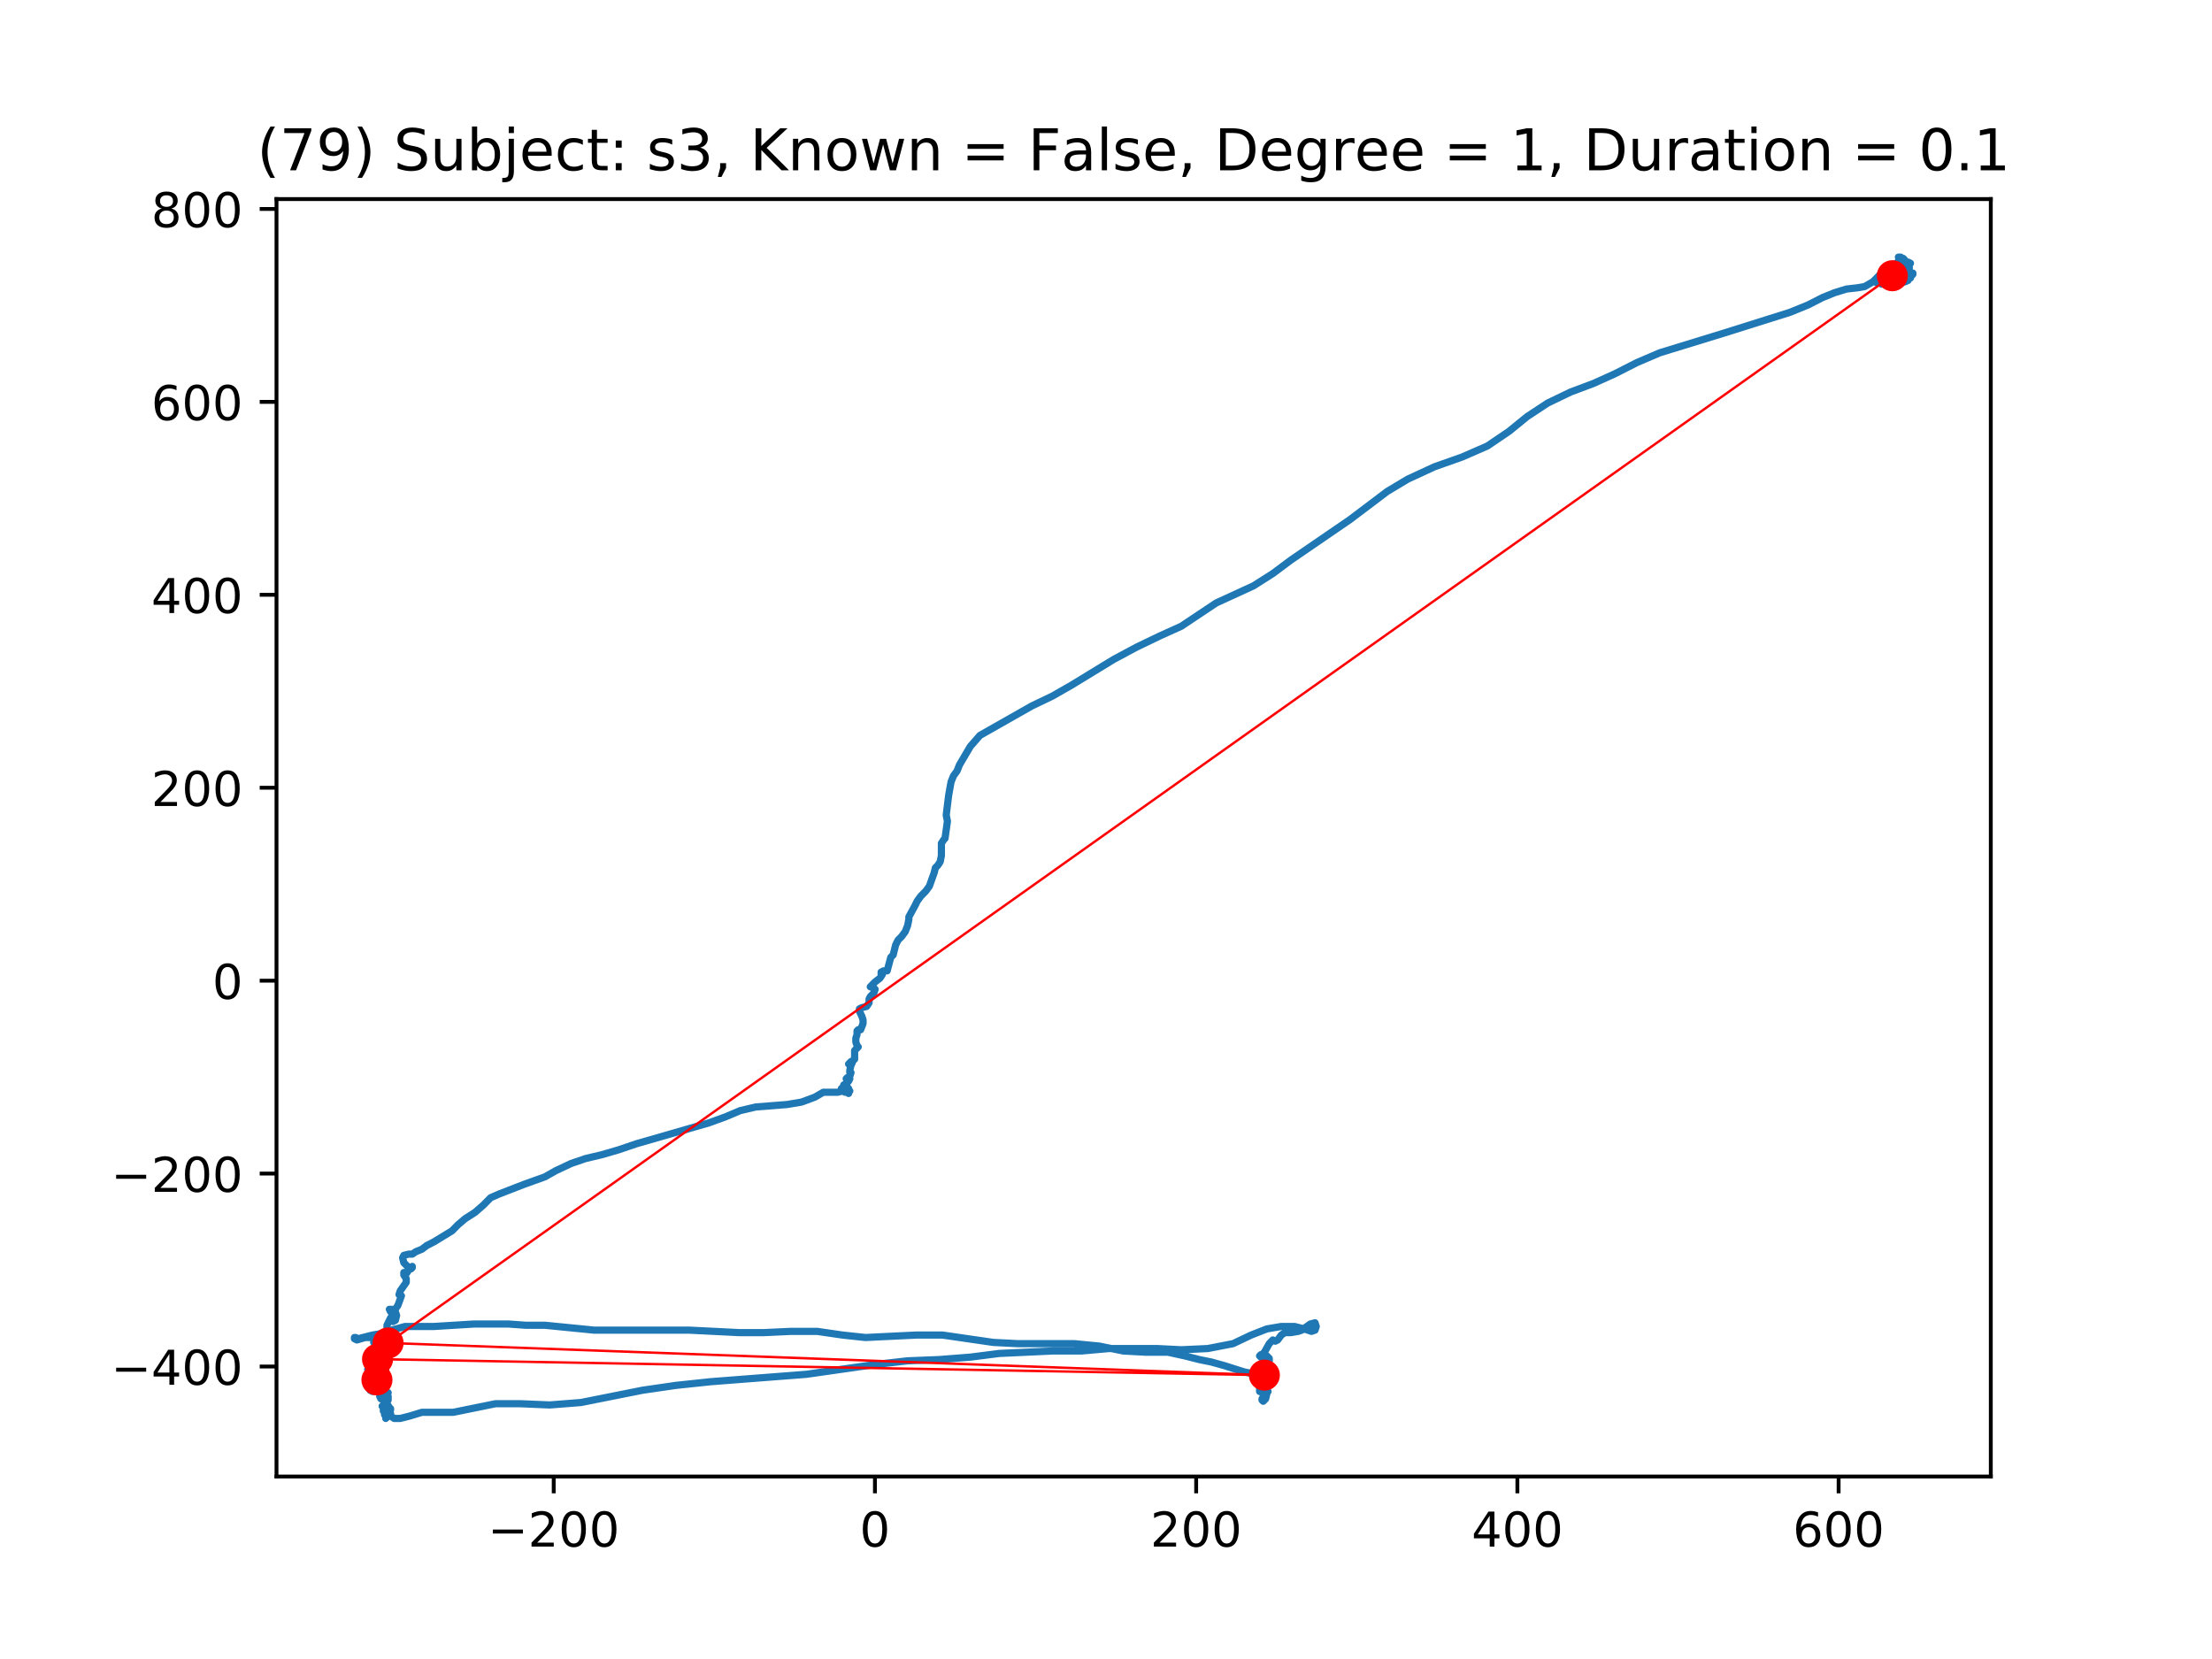<?xml version="1.0" encoding="utf-8" standalone="no"?>
<!DOCTYPE svg PUBLIC "-//W3C//DTD SVG 1.1//EN"
  "http://www.w3.org/Graphics/SVG/1.1/DTD/svg11.dtd">
<!-- Created with matplotlib (https://matplotlib.org/) -->
<svg height="345.6pt" version="1.1" viewBox="0 0 460.8 345.6" width="460.8pt" xmlns="http://www.w3.org/2000/svg" xmlns:xlink="http://www.w3.org/1999/xlink">
 <defs>
  <style type="text/css">
*{stroke-linecap:butt;stroke-linejoin:round;}
  </style>
 </defs>
 <g id="figure_1">
  <g id="patch_1">
   <path d="M 0 345.6 
L 460.8 345.6 
L 460.8 0 
L 0 0 
z
" style="fill:#ffffff;"/>
  </g>
  <g id="axes_1">
   <g id="patch_2">
    <path d="M 57.6 307.584 
L 414.72 307.584 
L 414.72 41.472 
L 57.6 41.472 
z
" style="fill:#ffffff;"/>
   </g>
   <g id="line2d_1">
    <path clip-path="url(#p357742f0e5)" d="M 396.727 57.911 
L 396.978 57.911 
L 396.727 57.911 
L 396.727 57.655 
L 396.727 57.655 
L 396.978 57.911 
L 397.229 57.911 
L 397.734 56.89 
L 397.734 57.145 
L 397.734 57.911 
L 397.484 58.423 
L 397.229 58.423 
L 397.229 58.166 
L 397.229 58.423 
L 396.978 58.423 
L 396.978 58.678 
L 397.229 58.166 
L 398.487 56.89 
L 397.985 57.4 
L 396.727 57.911 
L 395.975 58.423 
L 396.225 58.933 
L 396.727 58.678 
L 397.484 58.166 
L 398.236 57.4 
L 397.734 57.4 
L 397.229 57.655 
L 396.978 57.911 
L 396.727 58.423 
L 396.727 58.423 
L 396.476 58.166 
L 396.476 57.911 
L 396.225 58.166 
L 396.225 58.423 
L 396.727 58.678 
L 396.978 58.678 
L 396.978 58.423 
L 396.727 57.911 
L 396.727 57.911 
L 396.727 58.166 
L 396.476 58.166 
L 396.476 57.655 
L 396.727 57.4 
L 397.229 57.655 
L 397.985 57.655 
L 397.985 57.911 
L 397.229 57.655 
L 396.727 56.89 
L 396.727 56.635 
L 397.484 56.635 
L 397.484 57.145 
L 396.978 57.4 
L 396.727 57.655 
L 396.727 57.911 
L 397.229 57.911 
L 397.985 57.655 
L 398.487 57.145 
L 398.236 56.89 
L 396.978 56.379 
L 396.476 56.635 
L 395.975 57.145 
L 395.975 57.4 
L 396.476 56.379 
L 396.727 56.379 
L 397.229 56.635 
L 397.484 56.635 
L 397.734 56.379 
L 397.734 54.846 
L 397.734 54.846 
L 397.484 55.101 
L 396.727 55.101 
L 397.229 55.101 
L 397.484 55.356 
L 396.727 55.612 
L 396.225 56.122 
L 396.727 55.612 
L 397.484 55.356 
L 397.985 54.846 
L 397.484 54.591 
L 396.727 55.101 
L 395.975 55.101 
L 395.724 54.846 
L 394.971 54.846 
L 395.473 54.846 
L 395.724 54.591 
L 395.724 54.336 
L 395.975 53.823 
L 396.476 53.823 
L 396.727 54.08 
L 396.727 54.336 
L 396.476 54.846 
L 395.975 54.591 
L 395.724 54.336 
L 395.473 54.336 
L 395.975 54.336 
L 396.225 54.591 
L 395.975 54.591 
L 396.225 54.846 
L 396.476 54.591 
L 396.225 54.336 
L 395.724 54.08 
L 395.473 53.568 
L 395.975 53.568 
L 396.225 53.823 
L 396.225 54.336 
L 395.975 54.336 
L 395.724 54.08 
L 395.724 54.08 
L 395.724 54.846 
L 395.975 54.846 
L 396.225 55.101 
L 396.225 56.379 
L 395.724 56.89 
L 395.473 56.635 
L 395.473 56.379 
L 395.724 56.122 
L 395.724 56.122 
L 394.72 56.122 
L 394.469 56.379 
L 394.72 56.89 
L 394.72 56.89 
L 394.971 56.89 
L 394.971 56.89 
L 394.971 56.379 
L 395.222 56.379 
L 395.473 56.89 
L 395.473 57.4 
L 394.971 56.89 
L 394.72 57.4 
L 394.72 57.911 
L 395.222 58.423 
L 395.473 58.423 
L 395.222 57.911 
L 395.222 56.89 
L 393.716 57.4 
L 393.967 57.655 
L 394.218 57.655 
L 394.469 57.145 
L 393.967 57.145 
L 393.465 57.655 
L 393.214 58.166 
L 392.963 57.911 
L 393.214 57.655 
L 393.716 57.4 
L 393.967 57.655 
L 393.967 57.911 
L 393.214 57.911 
L 393.214 58.166 
L 393.465 58.423 
L 394.218 58.933 
L 393.465 58.423 
L 392.963 58.678 
L 393.214 58.933 
L 393.465 58.678 
L 393.465 58.423 
L 393.214 58.423 
L 393.214 58.166 
L 392.963 57.655 
L 392.712 57.655 
L 392.712 57.655 
L 393.214 57.911 
L 393.716 57.911 
L 393.465 58.166 
L 393.214 58.166 
L 392.963 57.911 
L 392.963 57.911 
L 392.963 58.166 
L 392.963 58.166 
L 392.712 57.911 
L 392.963 57.655 
L 392.461 57.911 
L 392.461 57.911 
L 392.712 57.911 
L 393.214 58.166 
L 392.963 58.423 
L 392.21 58.423 
L 391.96 58.166 
L 391.96 57.911 
L 392.461 58.423 
L 392.712 58.423 
L 391.96 58.423 
L 392.21 58.423 
L 392.712 58.678 
L 392.461 58.678 
L 392.21 58.166 
L 391.96 57.911 
L 391.454 58.423 
L 391.203 58.423 
L 391.203 57.655 
L 391.454 57.4 
L 391.96 57.655 
L 391.96 57.911 
L 390.952 58.933 
L 390.952 58.933 
L 390.952 58.678 
L 391.454 58.423 
L 391.705 58.423 
L 392.461 59.189 
L 392.712 58.933 
L 392.963 59.189 
L 393.465 59.444 
L 393.465 59.189 
L 392.712 58.678 
L 391.96 58.423 
L 391.454 57.911 
L 391.454 57.4 
L 391.96 57.655 
L 392.461 58.166 
L 392.21 58.423 
L 391.705 58.423 
L 391.96 58.678 
L 391.96 58.678 
L 391.203 58.678 
L 391.203 58.678 
L 391.203 58.423 
L 391.454 57.911 
L 391.96 57.655 
L 391.96 58.423 
L 392.21 58.678 
L 392.712 58.678 
L 392.963 58.933 
L 392.712 59.189 
L 391.96 59.189 
L 391.705 58.933 
L 391.454 58.423 
L 391.705 57.911 
L 392.461 57.655 
L 392.963 58.166 
L 392.21 58.423 
L 391.454 58.423 
L 390.952 57.911 
L 391.203 57.655 
L 391.705 57.911 
L 392.21 58.423 
L 392.21 58.166 
L 391.96 57.655 
L 391.705 57.4 
L 391.705 57.145 
L 390.2 58.678 
L 388.443 59.699 
L 386.937 59.954 
L 384.676 60.21 
L 382.166 60.977 
L 379.653 61.998 
L 376.642 63.531 
L 372.875 65.065 
L 359.066 69.407 
L 345.757 73.495 
L 340.989 75.538 
L 336.469 77.837 
L 331.948 79.881 
L 327.177 81.669 
L 322.406 83.968 
L 318.14 86.778 
L 314.373 89.844 
L 309.852 92.909 
L 304.579 95.208 
L 298.804 97.251 
L 293.28 99.807 
L 289.011 102.362 
L 281.229 108.237 
L 268.926 116.667 
L 265.158 119.477 
L 261.143 122.031 
L 253.358 125.608 
L 246.077 130.461 
L 241.557 132.505 
L 236.786 134.803 
L 232.014 137.36 
L 223.228 142.723 
L 219.21 145.022 
L 214.941 147.066 
L 204.144 153.197 
L 202.136 155.496 
L 199.878 159.328 
L 199.376 160.606 
L 198.623 161.627 
L 198.118 162.905 
L 197.616 165.714 
L 197.114 169.802 
L 197.365 171.08 
L 196.863 174.657 
L 196.612 174.912 
L 196.11 175.677 
L 196.11 178.232 
L 195.859 179.51 
L 195.357 180.275 
L 194.855 180.788 
L 194.605 181.809 
L 193.601 184.62 
L 192.848 185.641 
L 191.841 186.662 
L 191.088 187.684 
L 190.586 188.705 
L 189.331 191.006 
L 189.331 191.517 
L 189.081 192.793 
L 188.579 194.071 
L 187.826 195.094 
L 187.07 195.859 
L 186.568 196.88 
L 186.066 198.924 
L 185.564 199.436 
L 184.811 202.246 
L 184.058 202.246 
L 183.557 202.501 
L 183.557 203.011 
L 183.807 203.011 
L 183.807 203.011 
L 183.306 203.779 
L 182.302 204.544 
L 181.295 205.567 
L 182.051 205.823 
L 182.302 206.078 
L 182.051 206.843 
L 181.295 207.611 
L 181.044 208.121 
L 181.044 208.887 
L 180.542 209.655 
L 179.538 209.91 
L 179.036 210.165 
L 179.036 210.676 
L 179.538 211.698 
L 179.789 212.464 
L 179.789 213.23 
L 179.287 214.508 
L 178.785 214.508 
L 178.534 214.763 
L 178.534 215.529 
L 178.283 216.296 
L 178.283 217.062 
L 178.534 217.829 
L 178.785 218.085 
L 178.033 218.85 
L 178.033 220.639 
L 177.782 220.894 
L 177.28 221.149 
L 177.029 221.66 
L 176.778 221.66 
L 177.28 221.149 
L 177.531 221.404 
L 177.28 221.917 
L 177.029 222.938 
L 177.029 223.448 
L 177.28 223.448 
L 177.029 224.216 
L 176.527 224.726 
L 176.276 224.726 
L 176.527 224.471 
L 177.029 224.726 
L 176.778 225.237 
L 176.276 225.747 
L 175.774 226.002 
L 176.276 226.002 
L 177.029 227.28 
L 176.527 226.77 
L 176.527 226.77 
L 176.527 227.536 
L 176.778 227.791 
L 176.778 227.28 
L 176.527 227.025 
L 176.025 227.536 
L 176.025 227.28 
L 176.527 227.025 
L 176.778 227.025 
L 176.778 226.77 
L 176.276 227.025 
L 175.774 227.025 
L 175.52 226.77 
L 175.52 226.515 
L 175.774 226.515 
L 175.52 226.77 
L 175.269 226.77 
L 176.276 226.77 
L 176.527 227.025 
L 175.774 227.025 
L 175.52 226.77 
L 175.774 226.259 
L 176.025 226.259 
L 176.025 226.515 
L 176.276 226.77 
L 176.025 227.025 
L 175.52 227.28 
L 174.516 227.536 
L 171.505 227.536 
L 169.745 228.558 
L 166.985 229.579 
L 163.97 230.09 
L 157.442 230.602 
L 154.18 231.368 
L 151.165 232.646 
L 147.652 233.922 
L 132.586 238.264 
L 128.818 239.543 
L 125.305 240.565 
L 122.04 241.331 
L 119.028 242.352 
L 115.763 243.885 
L 113.504 245.163 
L 109.235 246.694 
L 103.962 248.738 
L 102.206 249.506 
L 100.697 251.039 
L 98.94 252.57 
L 96.932 253.848 
L 95.423 255.126 
L 94.169 256.403 
L 90.401 258.701 
L 88.896 259.469 
L 87.892 260.235 
L 86.637 260.745 
L 85.884 261.256 
L 85.132 261.256 
L 84.125 261.513 
L 83.874 262.023 
L 84.125 263.044 
L 85.132 264.067 
L 85.634 264.322 
L 85.884 264.067 
L 85.884 263.812 
L 85.383 264.067 
L 85.132 264.577 
L 84.626 265.343 
L 84.376 265.088 
L 84.125 265.088 
L 84.125 265.6 
L 84.626 266.366 
L 84.626 267.131 
L 83.372 268.92 
L 83.121 269.688 
L 83.372 269.688 
L 83.623 269.943 
L 82.87 271.986 
L 82.117 273.007 
L 81.364 273.263 
L 81.113 272.752 
L 81.615 272.752 
L 82.368 273.263 
L 82.619 274.03 
L 82.368 275.051 
L 81.866 275.306 
L 81.615 274.796 
L 81.364 274.541 
L 80.611 276.074 
L 80.611 277.095 
L 80.862 277.095 
L 81.113 277.605 
L 80.611 278.628 
L 80.36 278.883 
L 79.859 278.883 
L 79.102 278.628 
L 79.102 278.373 
L 79.608 278.373 
L 79.859 278.883 
L 80.36 279.394 
L 80.36 279.904 
L 80.11 280.416 
L 79.357 281.182 
L 79.859 281.182 
L 80.11 280.927 
L 80.11 281.437 
L 79.608 281.693 
L 78.852 281.693 
L 78.601 282.205 
L 79.102 283.226 
L 79.608 283.736 
L 79.859 283.481 
L 79.608 283.481 
L 79.608 283.991 
L 80.11 284.249 
L 79.608 283.736 
L 79.102 285.014 
L 79.102 285.014 
L 79.357 285.014 
L 79.357 285.014 
L 79.102 285.27 
L 79.102 285.27 
L 80.36 285.27 
L 80.36 285.27 
L 80.36 285.78 
L 80.11 286.292 
L 79.357 286.292 
L 79.102 286.803 
L 79.102 287.058 
L 79.357 286.803 
L 79.859 286.548 
L 80.11 286.803 
L 80.11 288.336 
L 79.608 287.824 
L 79.357 287.824 
L 79.608 288.336 
L 79.859 287.824 
L 79.608 287.313 
L 79.357 287.568 
L 79.357 288.336 
L 79.102 288.336 
L 79.102 288.336 
L 79.357 288.591 
L 80.11 288.846 
L 80.36 289.102 
L 79.859 289.102 
L 79.357 288.846 
L 79.102 288.846 
L 79.357 288.846 
L 79.608 289.357 
L 79.608 289.867 
L 79.859 290.123 
L 80.862 290.123 
L 80.611 290.38 
L 80.11 290.38 
L 79.608 290.123 
L 79.102 290.123 
L 79.102 290.89 
L 79.357 291.401 
L 79.357 291.145 
L 79.608 290.38 
L 79.608 290.38 
L 80.11 290.89 
L 80.862 290.89 
L 80.862 291.656 
L 79.608 292.934 
L 80.11 292.934 
L 80.36 292.679 
L 79.859 293.189 
L 79.859 293.955 
L 79.859 293.189 
L 80.11 292.423 
L 80.611 292.423 
L 81.113 293.189 
L 80.862 293.7 
L 80.862 294.21 
L 81.364 293.7 
L 81.364 293.444 
L 80.862 293.955 
L 80.862 294.722 
L 80.611 295.233 
L 80.36 295.488 
L 80.611 294.978 
L 80.611 294.722 
L 80.11 294.467 
L 80.11 294.722 
L 80.36 294.978 
L 80.862 294.978 
L 81.364 294.467 
L 81.113 294.467 
L 81.113 294.722 
L 81.364 294.978 
L 82.117 295.488 
L 83.372 295.488 
L 85.383 294.978 
L 87.892 294.21 
L 94.42 294.21 
L 103.209 292.423 
L 108.482 292.423 
L 114.508 292.679 
L 121.036 292.166 
L 133.841 289.612 
L 140.87 288.591 
L 148.154 287.824 
L 167.988 286.292 
L 182.302 284.249 
L 189.081 283.481 
L 195.608 283.226 
L 202.136 282.715 
L 208.162 281.948 
L 219.21 281.437 
L 225.236 281.437 
L 231.011 280.927 
L 241.055 280.927 
L 246.077 281.182 
L 251.601 280.927 
L 256.874 279.904 
L 260.638 278.118 
L 263.904 276.84 
L 266.918 276.329 
L 269.679 276.329 
L 271.686 276.84 
L 273.195 277.35 
L 273.948 277.095 
L 274.199 276.329 
L 273.948 275.561 
L 272.944 275.819 
L 271.184 277.095 
L 270.432 277.35 
L 268.926 277.605 
L 267.671 277.605 
L 266.918 278.118 
L 266.162 279.138 
L 265.66 279.394 
L 265.158 279.138 
L 264.406 279.904 
L 263.402 281.693 
L 262.649 282.46 
L 262.398 282.46 
L 262.649 282.205 
L 262.649 282.715 
L 263.151 282.715 
L 263.904 282.46 
L 264.406 282.971 
L 264.406 283.481 
L 264.155 283.991 
L 264.155 284.504 
L 264.406 284.759 
L 264.406 285.27 
L 264.155 285.525 
L 263.653 285.525 
L 263.151 286.292 
L 263.151 286.803 
L 263.402 286.803 
L 263.653 287.058 
L 263.904 287.568 
L 263.904 290.38 
L 263.653 291.401 
L 263.151 291.911 
L 262.9 291.656 
L 262.9 291.401 
L 263.151 291.145 
L 263.151 290.635 
L 262.649 288.336 
L 262.147 287.313 
L 261.645 287.058 
L 261.143 286.548 
L 260.889 286.035 
L 261.143 285.78 
L 261.645 285.525 
L 262.398 285.27 
L 263.151 284.504 
L 262.9 283.991 
L 262.9 284.504 
L 263.151 285.525 
L 263.151 286.292 
L 262.9 287.058 
L 262.9 287.058 
L 263.402 287.058 
L 263.904 287.568 
L 263.904 288.591 
L 263.402 289.102 
L 262.9 289.102 
L 262.398 288.846 
L 262.147 288.336 
L 262.398 288.336 
L 262.9 288.591 
L 263.402 288.591 
L 263.402 288.336 
L 262.9 287.568 
L 262.649 287.568 
L 262.9 288.591 
L 264.155 289.867 
L 263.653 289.612 
L 262.9 289.102 
L 262.649 288.336 
L 262.649 287.568 
L 262.649 287.824 
L 262.398 288.079 
L 262.398 286.035 
L 262.398 286.548 
L 262.649 286.548 
L 263.402 286.292 
L 263.904 286.548 
L 263.904 287.313 
L 263.402 287.824 
L 263.151 287.824 
L 263.402 287.824 
L 263.402 287.568 
L 262.649 287.313 
L 261.896 287.313 
L 261.896 287.568 
L 262.398 287.824 
L 262.9 287.824 
L 262.9 288.336 
L 262.9 288.336 
L 263.151 288.079 
L 263.151 288.079 
L 263.151 288.846 
L 263.402 289.102 
L 263.653 289.102 
L 263.653 289.102 
L 263.904 288.846 
L 262.9 288.846 
L 262.649 289.102 
L 262.649 289.867 
L 262.398 289.867 
L 262.398 288.336 
L 263.151 288.079 
L 263.653 288.591 
L 263.653 288.846 
L 263.402 288.591 
L 263.151 288.079 
L 262.649 288.079 
L 262.649 288.591 
L 262.9 289.102 
L 263.402 289.357 
L 263.653 289.357 
L 263.653 288.846 
L 263.653 288.846 
L 263.402 289.102 
L 262.9 289.357 
L 263.151 289.357 
L 263.151 289.867 
L 262.9 290.123 
L 262.9 289.867 
L 263.402 289.357 
L 263.653 288.846 
L 263.653 288.846 
L 263.402 288.846 
L 263.402 289.357 
L 263.653 289.612 
L 263.653 289.867 
L 263.653 289.357 
L 263.402 289.102 
L 263.402 289.102 
L 263.151 289.102 
L 263.151 289.357 
L 263.402 289.102 
L 263.653 289.102 
L 263.402 288.846 
L 262.9 288.846 
L 263.151 288.591 
L 263.402 288.079 
L 264.406 288.079 
L 264.406 288.079 
L 264.155 287.568 
L 263.653 286.803 
L 263.653 286.548 
L 263.904 286.803 
L 264.406 287.058 
L 264.657 287.058 
L 264.406 286.803 
L 264.406 286.803 
L 264.155 287.058 
L 263.904 287.058 
L 263.904 287.058 
L 263.653 287.313 
L 263.402 287.313 
L 263.151 287.568 
L 263.151 287.824 
L 263.151 287.568 
L 263.653 286.803 
L 264.406 286.035 
L 264.406 285.525 
L 263.653 285.27 
L 262.398 285.525 
L 261.394 286.035 
L 260.387 286.035 
L 259.133 285.78 
L 255.114 284.504 
L 252.354 283.736 
L 249.845 283.226 
L 246.83 282.46 
L 243.313 281.693 
L 238.797 281.693 
L 234.025 281.437 
L 229.003 280.416 
L 223.73 279.904 
L 211.929 279.904 
L 206.907 279.649 
L 196.361 278.118 
L 190.837 278.118 
L 180.291 278.628 
L 175.52 278.118 
L 170.25 277.35 
L 164.726 277.35 
L 159.202 277.605 
L 153.929 277.605 
L 143.634 277.095 
L 123.796 277.095 
L 113.504 276.074 
L 109.486 276.074 
L 105.97 275.819 
L 98.689 275.819 
L 90.401 276.329 
L 84.376 276.329 
L 80.611 277.35 
L 79.102 277.862 
L 77.597 278.118 
L 74.586 278.883 
L 74.084 278.628 
L 73.833 278.628 
L 73.833 278.883 
L 74.335 279.138 
L 76.091 278.628 
L 77.597 278.628 
L 78.099 279.138 
L 78.601 279.394 
L 78.601 279.394 
L 78.099 279.394 
L 77.848 279.649 
L 79.357 281.182 
L 80.36 281.182 
L 80.11 280.927 
L 79.357 280.927 
L 78.852 281.182 
L 78.35 281.182 
L 78.35 280.416 
L 78.35 280.927 
L 78.099 280.927 
L 78.601 280.927 
L 78.601 280.927 
L 78.601 280.416 
L 79.102 280.672 
L 79.102 281.182 
L 78.601 282.205 
L 78.601 283.481 
L 78.099 283.481 
L 78.099 283.481 
L 78.35 282.971 
L 78.35 282.46 
L 78.35 282.715 
L 78.601 282.971 
L 78.601 282.971 
L 78.35 282.971 
L 77.848 283.226 
L 77.346 283.736 
L 77.095 283.736 
L 77.095 283.736 
L 76.593 283.481 
L 76.593 283.481 
L 76.593 283.991 
L 76.844 284.504 
L 76.844 284.504 
L 78.099 283.226 
L 78.35 283.481 
L 78.35 284.249 
L 78.099 284.504 
L 78.099 285.525 
L 77.848 285.525 
L 77.597 285.014 
L 77.095 284.759 
L 77.095 284.759 
L 77.346 285.014 
L 78.099 285.014 
L 78.099 285.014 
L 78.099 285.525 
L 78.099 285.525 
L 77.848 285.78 
L 77.597 285.78 
L 77.597 285.78 
L 77.597 286.035 
L 77.597 286.035 
L 77.848 285.78 
L 78.099 285.27 
L 78.099 285.27 
L 78.099 285.525 
L 77.848 285.78 
L 77.346 286.035 
L 77.346 285.525 
L 77.346 285.525 
L 77.597 286.035 
L 77.597 286.292 
L 77.597 286.035 
L 77.346 286.035 
L 77.095 286.548 
L 77.095 286.548 
L 77.346 286.292 
L 77.346 286.035 
L 77.346 286.035 
L 77.095 286.035 
L 77.346 286.035 
L 77.848 285.014 
L 77.597 285.27 
L 78.099 287.058 
L 78.099 287.058 
L 77.597 286.803 
L 77.346 286.803 
L 77.597 286.548 
L 77.346 285.78 
L 76.593 285.27 
L 76.593 285.27 
L 78.099 285.78 
L 78.099 285.27 
L 78.099 286.035 
L 78.35 286.548 
L 78.099 286.803 
L 77.848 286.548 
L 77.848 286.292 
L 78.35 286.548 
L 78.35 287.313 
L 78.099 287.568 
L 77.848 287.058 
L 77.597 286.035 
L 78.601 286.548 
L 78.852 286.548 
L 78.35 286.548 
L 78.099 286.803 
L 77.346 286.803 
L 77.346 286.803 
L 77.848 287.058 
L 78.35 287.058 
L 78.35 286.803 
L 78.35 286.803 
L 78.099 287.058 
L 77.848 287.058 
L 77.848 287.058 
L 77.597 287.568 
L 77.597 288.079 
L 77.848 288.336 
L 78.099 288.079 
L 78.099 287.568 
L 78.601 287.058 
L 79.102 286.803 
L 79.357 286.803 
L 79.357 287.058 
L 78.852 288.079 
L 79.102 288.079 
L 79.859 287.058 
L 79.859 287.313 
L 79.608 287.824 
L 78.852 287.824 
L 79.102 287.568 
L 79.357 287.058 
L 79.102 286.803 
L 79.357 287.313 
L 79.859 287.568 
L 78.852 287.568 
L 78.601 287.824 
L 78.601 287.824 
L 78.852 287.824 
L 79.357 287.568 
L 79.859 287.824 
L 79.859 287.824 
L 79.102 287.568 
L 78.601 287.058 
L 78.35 286.292 
L 78.601 286.035 
L 79.357 286.292 
L 79.859 286.803 
L 79.608 287.058 
L 79.102 287.058 
L 78.852 286.803 
L 78.852 287.058 
L 78.852 287.058 
L 79.102 287.058 
L 79.102 286.548 
L 78.852 286.548 
L 78.852 286.803 
L 78.852 286.548 
L 78.601 286.292 
L 79.357 287.058 
L 79.102 287.058 
L 79.102 287.058 
L 79.102 286.803 
L 78.852 286.292 
L 78.852 286.035 
L 78.852 286.292 
L 79.102 286.548 
L 79.357 286.548 
L 79.357 286.035 
L 78.852 286.035 
L 78.601 286.292 
L 78.099 287.058 
L 78.35 287.824 
L 78.601 288.079 
L 78.852 287.824 
L 78.35 287.313 
L 78.852 287.568 
L 79.357 287.313 
L 79.608 287.313 
L 79.102 286.803 
L 79.608 286.803 
L 79.357 286.548 
L 78.852 286.548 
L 78.35 287.058 
L 78.099 287.568 
L 78.099 287.568 
L 78.35 287.824 
L 78.35 287.824 
L 78.35 287.568 
L 78.852 287.568 
L 78.852 287.058 
L 78.601 286.292 
L 78.099 285.78 
L 77.848 286.035 
L 77.848 286.803 
L 78.099 286.803 
L 78.099 287.058 
L 78.601 289.102 
L 79.102 289.102 
L 79.357 288.591 
L 79.357 287.568 
L 79.102 287.313 
L 78.601 287.058 
L 78.35 287.313 
L 77.346 287.824 
L 76.593 287.568 
L 78.099 288.079 
L 78.35 288.591 
L 78.35 288.591 
L 78.601 288.591 
L 78.35 288.591 
L 77.346 288.846 
L 77.346 288.336 
L 77.346 288.591 
L 77.848 289.102 
L 77.346 288.591 
L 77.597 288.336 
L 78.099 288.336 
L 78.099 288.591 
L 77.848 288.846 
L 77.848 289.357 
L 77.597 289.867 
L 77.095 289.612 
L 77.095 288.846 
L 77.597 288.846 
L 77.848 289.102 
L 77.848 289.357 
L 77.848 289.357 
" style="fill:none;stroke:#1f77b4;stroke-linecap:square;stroke-width:1.5;"/>
   </g>
   <g id="matplotlib.axis_1">
    <g id="xtick_1">
     <g id="line2d_2">
      <defs>
       <path d="M 0 0 
L 0 3.5 
" id="m11a976d3ea" style="stroke:#000000;stroke-width:0.8;"/>
      </defs>
      <g>
       <use style="stroke:#000000;stroke-width:0.8;" x="115.348" xlink:href="#m11a976d3ea" y="307.584"/>
      </g>
     </g>
     <g id="text_1">
      <!-- −200 -->
      <defs>
       <path d="M 10.594 35.5 
L 73.188 35.5 
L 73.188 27.203 
L 10.594 27.203 
z
" id="DejaVuSans-8722"/>
       <path d="M 19.188 8.297 
L 53.609 8.297 
L 53.609 0 
L 7.328 0 
L 7.328 8.297 
Q 12.938 14.109 22.625 23.891 
Q 32.328 33.688 34.812 36.531 
Q 39.547 41.844 41.422 45.531 
Q 43.312 49.219 43.312 52.781 
Q 43.312 58.594 39.234 62.25 
Q 35.156 65.922 28.609 65.922 
Q 23.969 65.922 18.812 64.312 
Q 13.672 62.703 7.812 59.422 
L 7.812 69.391 
Q 13.766 71.781 18.938 73 
Q 24.125 74.219 28.422 74.219 
Q 39.75 74.219 46.484 68.547 
Q 53.219 62.891 53.219 53.422 
Q 53.219 48.922 51.531 44.891 
Q 49.859 40.875 45.406 35.406 
Q 44.188 33.984 37.641 27.219 
Q 31.109 20.453 19.188 8.297 
z
" id="DejaVuSans-50"/>
       <path d="M 31.781 66.406 
Q 24.172 66.406 20.328 58.906 
Q 16.5 51.422 16.5 36.375 
Q 16.5 21.391 20.328 13.891 
Q 24.172 6.391 31.781 6.391 
Q 39.453 6.391 43.281 13.891 
Q 47.125 21.391 47.125 36.375 
Q 47.125 51.422 43.281 58.906 
Q 39.453 66.406 31.781 66.406 
z
M 31.781 74.219 
Q 44.047 74.219 50.516 64.516 
Q 56.984 54.828 56.984 36.375 
Q 56.984 17.969 50.516 8.266 
Q 44.047 -1.422 31.781 -1.422 
Q 19.531 -1.422 13.062 8.266 
Q 6.594 17.969 6.594 36.375 
Q 6.594 54.828 13.062 64.516 
Q 19.531 74.219 31.781 74.219 
z
" id="DejaVuSans-48"/>
      </defs>
      <g transform="translate(101.614 322.182)scale(0.1 -0.1)">
       <use xlink:href="#DejaVuSans-8722"/>
       <use x="83.789" xlink:href="#DejaVuSans-50"/>
       <use x="147.412" xlink:href="#DejaVuSans-48"/>
       <use x="211.035" xlink:href="#DejaVuSans-48"/>
      </g>
     </g>
    </g>
    <g id="xtick_2">
     <g id="line2d_3">
      <g>
       <use style="stroke:#000000;stroke-width:0.8;" x="182.265" xlink:href="#m11a976d3ea" y="307.584"/>
      </g>
     </g>
     <g id="text_2">
      <!-- 0 -->
      <g transform="translate(179.084 322.182)scale(0.1 -0.1)">
       <use xlink:href="#DejaVuSans-48"/>
      </g>
     </g>
    </g>
    <g id="xtick_3">
     <g id="line2d_4">
      <g>
       <use style="stroke:#000000;stroke-width:0.8;" x="249.182" xlink:href="#m11a976d3ea" y="307.584"/>
      </g>
     </g>
     <g id="text_3">
      <!-- 200 -->
      <g transform="translate(239.638 322.182)scale(0.1 -0.1)">
       <use xlink:href="#DejaVuSans-50"/>
       <use x="63.623" xlink:href="#DejaVuSans-48"/>
       <use x="127.246" xlink:href="#DejaVuSans-48"/>
      </g>
     </g>
    </g>
    <g id="xtick_4">
     <g id="line2d_5">
      <g>
       <use style="stroke:#000000;stroke-width:0.8;" x="316.099" xlink:href="#m11a976d3ea" y="307.584"/>
      </g>
     </g>
     <g id="text_4">
      <!-- 400 -->
      <defs>
       <path d="M 37.797 64.312 
L 12.891 25.391 
L 37.797 25.391 
z
M 35.203 72.906 
L 47.609 72.906 
L 47.609 25.391 
L 58.016 25.391 
L 58.016 17.188 
L 47.609 17.188 
L 47.609 0 
L 37.797 0 
L 37.797 17.188 
L 4.891 17.188 
L 4.891 26.703 
z
" id="DejaVuSans-52"/>
      </defs>
      <g transform="translate(306.555 322.182)scale(0.1 -0.1)">
       <use xlink:href="#DejaVuSans-52"/>
       <use x="63.623" xlink:href="#DejaVuSans-48"/>
       <use x="127.246" xlink:href="#DejaVuSans-48"/>
      </g>
     </g>
    </g>
    <g id="xtick_5">
     <g id="line2d_6">
      <g>
       <use style="stroke:#000000;stroke-width:0.8;" x="383.016" xlink:href="#m11a976d3ea" y="307.584"/>
      </g>
     </g>
     <g id="text_5">
      <!-- 600 -->
      <defs>
       <path d="M 33.016 40.375 
Q 26.375 40.375 22.484 35.828 
Q 18.609 31.297 18.609 23.391 
Q 18.609 15.531 22.484 10.953 
Q 26.375 6.391 33.016 6.391 
Q 39.656 6.391 43.531 10.953 
Q 47.406 15.531 47.406 23.391 
Q 47.406 31.297 43.531 35.828 
Q 39.656 40.375 33.016 40.375 
z
M 52.594 71.297 
L 52.594 62.312 
Q 48.875 64.062 45.094 64.984 
Q 41.312 65.922 37.594 65.922 
Q 27.828 65.922 22.672 59.328 
Q 17.531 52.734 16.797 39.406 
Q 19.672 43.656 24.016 45.922 
Q 28.375 48.188 33.594 48.188 
Q 44.578 48.188 50.953 41.516 
Q 57.328 34.859 57.328 23.391 
Q 57.328 12.156 50.688 5.359 
Q 44.047 -1.422 33.016 -1.422 
Q 20.359 -1.422 13.672 8.266 
Q 6.984 17.969 6.984 36.375 
Q 6.984 53.656 15.188 63.938 
Q 23.391 74.219 37.203 74.219 
Q 40.922 74.219 44.703 73.484 
Q 48.484 72.75 52.594 71.297 
z
" id="DejaVuSans-54"/>
      </defs>
      <g transform="translate(373.472 322.182)scale(0.1 -0.1)">
       <use xlink:href="#DejaVuSans-54"/>
       <use x="63.623" xlink:href="#DejaVuSans-48"/>
       <use x="127.246" xlink:href="#DejaVuSans-48"/>
      </g>
     </g>
    </g>
   </g>
   <g id="matplotlib.axis_2">
    <g id="ytick_1">
     <g id="line2d_7">
      <defs>
       <path d="M 0 0 
L -3.5 0 
" id="ma46b7ef898" style="stroke:#000000;stroke-width:0.8;"/>
      </defs>
      <g>
       <use style="stroke:#000000;stroke-width:0.8;" x="57.6" xlink:href="#ma46b7ef898" y="284.671"/>
      </g>
     </g>
     <g id="text_6">
      <!-- −400 -->
      <g transform="translate(23.133 288.47)scale(0.1 -0.1)">
       <use xlink:href="#DejaVuSans-8722"/>
       <use x="83.789" xlink:href="#DejaVuSans-52"/>
       <use x="147.412" xlink:href="#DejaVuSans-48"/>
       <use x="211.035" xlink:href="#DejaVuSans-48"/>
      </g>
     </g>
    </g>
    <g id="ytick_2">
     <g id="line2d_8">
      <g>
       <use style="stroke:#000000;stroke-width:0.8;" x="57.6" xlink:href="#ma46b7ef898" y="244.48"/>
      </g>
     </g>
     <g id="text_7">
      <!-- −200 -->
      <g transform="translate(23.133 248.279)scale(0.1 -0.1)">
       <use xlink:href="#DejaVuSans-8722"/>
       <use x="83.789" xlink:href="#DejaVuSans-50"/>
       <use x="147.412" xlink:href="#DejaVuSans-48"/>
       <use x="211.035" xlink:href="#DejaVuSans-48"/>
      </g>
     </g>
    </g>
    <g id="ytick_3">
     <g id="line2d_9">
      <g>
       <use style="stroke:#000000;stroke-width:0.8;" x="57.6" xlink:href="#ma46b7ef898" y="204.289"/>
      </g>
     </g>
     <g id="text_8">
      <!-- 0 -->
      <g transform="translate(44.237 208.088)scale(0.1 -0.1)">
       <use xlink:href="#DejaVuSans-48"/>
      </g>
     </g>
    </g>
    <g id="ytick_4">
     <g id="line2d_10">
      <g>
       <use style="stroke:#000000;stroke-width:0.8;" x="57.6" xlink:href="#ma46b7ef898" y="164.099"/>
      </g>
     </g>
     <g id="text_9">
      <!-- 200 -->
      <g transform="translate(31.512 167.898)scale(0.1 -0.1)">
       <use xlink:href="#DejaVuSans-50"/>
       <use x="63.623" xlink:href="#DejaVuSans-48"/>
       <use x="127.246" xlink:href="#DejaVuSans-48"/>
      </g>
     </g>
    </g>
    <g id="ytick_5">
     <g id="line2d_11">
      <g>
       <use style="stroke:#000000;stroke-width:0.8;" x="57.6" xlink:href="#ma46b7ef898" y="123.908"/>
      </g>
     </g>
     <g id="text_10">
      <!-- 400 -->
      <g transform="translate(31.512 127.707)scale(0.1 -0.1)">
       <use xlink:href="#DejaVuSans-52"/>
       <use x="63.623" xlink:href="#DejaVuSans-48"/>
       <use x="127.246" xlink:href="#DejaVuSans-48"/>
      </g>
     </g>
    </g>
    <g id="ytick_6">
     <g id="line2d_12">
      <g>
       <use style="stroke:#000000;stroke-width:0.8;" x="57.6" xlink:href="#ma46b7ef898" y="83.717"/>
      </g>
     </g>
     <g id="text_11">
      <!-- 600 -->
      <g transform="translate(31.512 87.516)scale(0.1 -0.1)">
       <use xlink:href="#DejaVuSans-54"/>
       <use x="63.623" xlink:href="#DejaVuSans-48"/>
       <use x="127.246" xlink:href="#DejaVuSans-48"/>
      </g>
     </g>
    </g>
    <g id="ytick_7">
     <g id="line2d_13">
      <g>
       <use style="stroke:#000000;stroke-width:0.8;" x="57.6" xlink:href="#ma46b7ef898" y="43.526"/>
      </g>
     </g>
     <g id="text_12">
      <!-- 800 -->
      <defs>
       <path d="M 31.781 34.625 
Q 24.75 34.625 20.719 30.859 
Q 16.703 27.094 16.703 20.516 
Q 16.703 13.922 20.719 10.156 
Q 24.75 6.391 31.781 6.391 
Q 38.812 6.391 42.859 10.172 
Q 46.922 13.969 46.922 20.516 
Q 46.922 27.094 42.891 30.859 
Q 38.875 34.625 31.781 34.625 
z
M 21.922 38.812 
Q 15.578 40.375 12.031 44.719 
Q 8.5 49.078 8.5 55.328 
Q 8.5 64.062 14.719 69.141 
Q 20.953 74.219 31.781 74.219 
Q 42.672 74.219 48.875 69.141 
Q 55.078 64.062 55.078 55.328 
Q 55.078 49.078 51.531 44.719 
Q 48 40.375 41.703 38.812 
Q 48.828 37.156 52.797 32.312 
Q 56.781 27.484 56.781 20.516 
Q 56.781 9.906 50.312 4.234 
Q 43.844 -1.422 31.781 -1.422 
Q 19.734 -1.422 13.25 4.234 
Q 6.781 9.906 6.781 20.516 
Q 6.781 27.484 10.781 32.312 
Q 14.797 37.156 21.922 38.812 
z
M 18.312 54.391 
Q 18.312 48.734 21.844 45.562 
Q 25.391 42.391 31.781 42.391 
Q 38.141 42.391 41.719 45.562 
Q 45.312 48.734 45.312 54.391 
Q 45.312 60.062 41.719 63.234 
Q 38.141 66.406 31.781 66.406 
Q 25.391 66.406 21.844 63.234 
Q 18.312 60.062 18.312 54.391 
z
" id="DejaVuSans-56"/>
      </defs>
      <g transform="translate(31.512 47.326)scale(0.1 -0.1)">
       <use xlink:href="#DejaVuSans-56"/>
       <use x="63.623" xlink:href="#DejaVuSans-48"/>
       <use x="127.246" xlink:href="#DejaVuSans-48"/>
      </g>
     </g>
    </g>
   </g>
   <g id="line2d_14">
    <path clip-path="url(#p357742f0e5)" d="M 394.206 57.44 
L 80.846 279.763 
L 263.391 286.462 
L 78.653 283.134 
L 78.525 287.461 
" style="fill:none;stroke:#ff0000;stroke-linecap:square;stroke-width:0.5;"/>
   </g>
   <g id="patch_3">
    <path d="M 57.6 307.584 
L 57.6 41.472 
" style="fill:none;stroke:#000000;stroke-linecap:square;stroke-linejoin:miter;stroke-width:0.8;"/>
   </g>
   <g id="patch_4">
    <path d="M 414.72 307.584 
L 414.72 41.472 
" style="fill:none;stroke:#000000;stroke-linecap:square;stroke-linejoin:miter;stroke-width:0.8;"/>
   </g>
   <g id="patch_5">
    <path d="M 57.6 307.584 
L 414.72 307.584 
" style="fill:none;stroke:#000000;stroke-linecap:square;stroke-linejoin:miter;stroke-width:0.8;"/>
   </g>
   <g id="patch_6">
    <path d="M 57.6 41.472 
L 414.72 41.472 
" style="fill:none;stroke:#000000;stroke-linecap:square;stroke-linejoin:miter;stroke-width:0.8;"/>
   </g>
   <g id="PathCollection_1">
    <defs>
     <path d="M 0 2.739 
C 0.726 2.739 1.423 2.45 1.936 1.936 
C 2.45 1.423 2.739 0.726 2.739 0 
C 2.739 -0.726 2.45 -1.423 1.936 -1.936 
C 1.423 -2.45 0.726 -2.739 0 -2.739 
C -0.726 -2.739 -1.423 -2.45 -1.936 -1.936 
C -2.45 -1.423 -2.739 -0.726 -2.739 0 
C -2.739 0.726 -2.45 1.423 -1.936 1.936 
C -1.423 2.45 -0.726 2.739 0 2.739 
z
" id="mc82b1a87f0" style="stroke:#ff0000;"/>
    </defs>
    <g clip-path="url(#p357742f0e5)">
     <use style="fill:#ff0000;stroke:#ff0000;" x="394.206" xlink:href="#mc82b1a87f0" y="57.44"/>
     <use style="fill:#ff0000;stroke:#ff0000;" x="80.846" xlink:href="#mc82b1a87f0" y="279.763"/>
     <use style="fill:#ff0000;stroke:#ff0000;" x="263.391" xlink:href="#mc82b1a87f0" y="286.462"/>
     <use style="fill:#ff0000;stroke:#ff0000;" x="78.653" xlink:href="#mc82b1a87f0" y="283.134"/>
     <use style="fill:#ff0000;stroke:#ff0000;" x="78.525" xlink:href="#mc82b1a87f0" y="287.461"/>
    </g>
   </g>
   <g id="text_13">
    <!-- (79) Subject: s3, Known = False, Degree = 1, Duration = 0.1 -->
    <defs>
     <path d="M 31 75.875 
Q 24.469 64.656 21.281 53.656 
Q 18.109 42.672 18.109 31.391 
Q 18.109 20.125 21.312 9.062 
Q 24.516 -2 31 -13.188 
L 23.188 -13.188 
Q 15.875 -1.703 12.234 9.375 
Q 8.594 20.453 8.594 31.391 
Q 8.594 42.281 12.203 53.312 
Q 15.828 64.359 23.188 75.875 
z
" id="DejaVuSans-40"/>
     <path d="M 8.203 72.906 
L 55.078 72.906 
L 55.078 68.703 
L 28.609 0 
L 18.312 0 
L 43.219 64.594 
L 8.203 64.594 
z
" id="DejaVuSans-55"/>
     <path d="M 10.984 1.516 
L 10.984 10.5 
Q 14.703 8.734 18.5 7.812 
Q 22.312 6.891 25.984 6.891 
Q 35.75 6.891 40.891 13.453 
Q 46.047 20.016 46.781 33.406 
Q 43.953 29.203 39.594 26.953 
Q 35.25 24.703 29.984 24.703 
Q 19.047 24.703 12.672 31.312 
Q 6.297 37.938 6.297 49.422 
Q 6.297 60.641 12.938 67.422 
Q 19.578 74.219 30.609 74.219 
Q 43.266 74.219 49.922 64.516 
Q 56.594 54.828 56.594 36.375 
Q 56.594 19.141 48.406 8.859 
Q 40.234 -1.422 26.422 -1.422 
Q 22.703 -1.422 18.891 -0.688 
Q 15.094 0.047 10.984 1.516 
z
M 30.609 32.422 
Q 37.25 32.422 41.125 36.953 
Q 45.016 41.5 45.016 49.422 
Q 45.016 57.281 41.125 61.844 
Q 37.25 66.406 30.609 66.406 
Q 23.969 66.406 20.094 61.844 
Q 16.219 57.281 16.219 49.422 
Q 16.219 41.5 20.094 36.953 
Q 23.969 32.422 30.609 32.422 
z
" id="DejaVuSans-57"/>
     <path d="M 8.016 75.875 
L 15.828 75.875 
Q 23.141 64.359 26.781 53.312 
Q 30.422 42.281 30.422 31.391 
Q 30.422 20.453 26.781 9.375 
Q 23.141 -1.703 15.828 -13.188 
L 8.016 -13.188 
Q 14.5 -2 17.703 9.062 
Q 20.906 20.125 20.906 31.391 
Q 20.906 42.672 17.703 53.656 
Q 14.5 64.656 8.016 75.875 
z
" id="DejaVuSans-41"/>
     <path id="DejaVuSans-32"/>
     <path d="M 53.516 70.516 
L 53.516 60.891 
Q 47.906 63.578 42.922 64.891 
Q 37.938 66.219 33.297 66.219 
Q 25.25 66.219 20.875 63.094 
Q 16.5 59.969 16.5 54.203 
Q 16.5 49.359 19.406 46.891 
Q 22.312 44.438 30.422 42.922 
L 36.375 41.703 
Q 47.406 39.594 52.656 34.297 
Q 57.906 29 57.906 20.125 
Q 57.906 9.516 50.797 4.047 
Q 43.703 -1.422 29.984 -1.422 
Q 24.812 -1.422 18.969 -0.25 
Q 13.141 0.922 6.891 3.219 
L 6.891 13.375 
Q 12.891 10.016 18.656 8.297 
Q 24.422 6.594 29.984 6.594 
Q 38.422 6.594 43.016 9.906 
Q 47.609 13.234 47.609 19.391 
Q 47.609 24.75 44.312 27.781 
Q 41.016 30.812 33.5 32.328 
L 27.484 33.5 
Q 16.453 35.688 11.516 40.375 
Q 6.594 45.062 6.594 53.422 
Q 6.594 63.094 13.406 68.656 
Q 20.219 74.219 32.172 74.219 
Q 37.312 74.219 42.625 73.281 
Q 47.953 72.359 53.516 70.516 
z
" id="DejaVuSans-83"/>
     <path d="M 8.5 21.578 
L 8.5 54.688 
L 17.484 54.688 
L 17.484 21.922 
Q 17.484 14.156 20.5 10.266 
Q 23.531 6.391 29.594 6.391 
Q 36.859 6.391 41.078 11.031 
Q 45.312 15.672 45.312 23.688 
L 45.312 54.688 
L 54.297 54.688 
L 54.297 0 
L 45.312 0 
L 45.312 8.406 
Q 42.047 3.422 37.719 1 
Q 33.406 -1.422 27.688 -1.422 
Q 18.266 -1.422 13.375 4.438 
Q 8.5 10.297 8.5 21.578 
z
M 31.109 56 
z
" id="DejaVuSans-117"/>
     <path d="M 48.688 27.297 
Q 48.688 37.203 44.609 42.844 
Q 40.531 48.484 33.406 48.484 
Q 26.266 48.484 22.188 42.844 
Q 18.109 37.203 18.109 27.297 
Q 18.109 17.391 22.188 11.75 
Q 26.266 6.109 33.406 6.109 
Q 40.531 6.109 44.609 11.75 
Q 48.688 17.391 48.688 27.297 
z
M 18.109 46.391 
Q 20.953 51.266 25.266 53.625 
Q 29.594 56 35.594 56 
Q 45.562 56 51.781 48.094 
Q 58.016 40.188 58.016 27.297 
Q 58.016 14.406 51.781 6.484 
Q 45.562 -1.422 35.594 -1.422 
Q 29.594 -1.422 25.266 0.953 
Q 20.953 3.328 18.109 8.203 
L 18.109 0 
L 9.078 0 
L 9.078 75.984 
L 18.109 75.984 
z
" id="DejaVuSans-98"/>
     <path d="M 9.422 54.688 
L 18.406 54.688 
L 18.406 -0.984 
Q 18.406 -11.422 14.422 -16.109 
Q 10.453 -20.797 1.609 -20.797 
L -1.812 -20.797 
L -1.812 -13.188 
L 0.594 -13.188 
Q 5.719 -13.188 7.562 -10.812 
Q 9.422 -8.453 9.422 -0.984 
z
M 9.422 75.984 
L 18.406 75.984 
L 18.406 64.594 
L 9.422 64.594 
z
" id="DejaVuSans-106"/>
     <path d="M 56.203 29.594 
L 56.203 25.203 
L 14.891 25.203 
Q 15.484 15.922 20.484 11.062 
Q 25.484 6.203 34.422 6.203 
Q 39.594 6.203 44.453 7.469 
Q 49.312 8.734 54.109 11.281 
L 54.109 2.781 
Q 49.266 0.734 44.188 -0.344 
Q 39.109 -1.422 33.891 -1.422 
Q 20.797 -1.422 13.156 6.188 
Q 5.516 13.812 5.516 26.812 
Q 5.516 40.234 12.766 48.109 
Q 20.016 56 32.328 56 
Q 43.359 56 49.781 48.891 
Q 56.203 41.797 56.203 29.594 
z
M 47.219 32.234 
Q 47.125 39.594 43.094 43.984 
Q 39.062 48.391 32.422 48.391 
Q 24.906 48.391 20.391 44.141 
Q 15.875 39.891 15.188 32.172 
z
" id="DejaVuSans-101"/>
     <path d="M 48.781 52.594 
L 48.781 44.188 
Q 44.969 46.297 41.141 47.344 
Q 37.312 48.391 33.406 48.391 
Q 24.656 48.391 19.812 42.844 
Q 14.984 37.312 14.984 27.297 
Q 14.984 17.281 19.812 11.734 
Q 24.656 6.203 33.406 6.203 
Q 37.312 6.203 41.141 7.25 
Q 44.969 8.297 48.781 10.406 
L 48.781 2.094 
Q 45.016 0.344 40.984 -0.531 
Q 36.969 -1.422 32.422 -1.422 
Q 20.062 -1.422 12.781 6.344 
Q 5.516 14.109 5.516 27.297 
Q 5.516 40.672 12.859 48.328 
Q 20.219 56 33.016 56 
Q 37.156 56 41.109 55.141 
Q 45.062 54.297 48.781 52.594 
z
" id="DejaVuSans-99"/>
     <path d="M 18.312 70.219 
L 18.312 54.688 
L 36.812 54.688 
L 36.812 47.703 
L 18.312 47.703 
L 18.312 18.016 
Q 18.312 11.328 20.141 9.422 
Q 21.969 7.516 27.594 7.516 
L 36.812 7.516 
L 36.812 0 
L 27.594 0 
Q 17.188 0 13.234 3.875 
Q 9.281 7.766 9.281 18.016 
L 9.281 47.703 
L 2.688 47.703 
L 2.688 54.688 
L 9.281 54.688 
L 9.281 70.219 
z
" id="DejaVuSans-116"/>
     <path d="M 11.719 12.406 
L 22.016 12.406 
L 22.016 0 
L 11.719 0 
z
M 11.719 51.703 
L 22.016 51.703 
L 22.016 39.312 
L 11.719 39.312 
z
" id="DejaVuSans-58"/>
     <path d="M 44.281 53.078 
L 44.281 44.578 
Q 40.484 46.531 36.375 47.5 
Q 32.281 48.484 27.875 48.484 
Q 21.188 48.484 17.844 46.438 
Q 14.5 44.391 14.5 40.281 
Q 14.5 37.156 16.891 35.375 
Q 19.281 33.594 26.516 31.984 
L 29.594 31.297 
Q 39.156 29.25 43.188 25.516 
Q 47.219 21.781 47.219 15.094 
Q 47.219 7.469 41.188 3.016 
Q 35.156 -1.422 24.609 -1.422 
Q 20.219 -1.422 15.453 -0.562 
Q 10.688 0.297 5.422 2 
L 5.422 11.281 
Q 10.406 8.688 15.234 7.391 
Q 20.062 6.109 24.812 6.109 
Q 31.156 6.109 34.562 8.281 
Q 37.984 10.453 37.984 14.406 
Q 37.984 18.062 35.516 20.016 
Q 33.062 21.969 24.703 23.781 
L 21.578 24.516 
Q 13.234 26.266 9.516 29.906 
Q 5.812 33.547 5.812 39.891 
Q 5.812 47.609 11.281 51.797 
Q 16.75 56 26.812 56 
Q 31.781 56 36.172 55.266 
Q 40.578 54.547 44.281 53.078 
z
" id="DejaVuSans-115"/>
     <path d="M 40.578 39.312 
Q 47.656 37.797 51.625 33 
Q 55.609 28.219 55.609 21.188 
Q 55.609 10.406 48.188 4.484 
Q 40.766 -1.422 27.094 -1.422 
Q 22.516 -1.422 17.656 -0.516 
Q 12.797 0.391 7.625 2.203 
L 7.625 11.719 
Q 11.719 9.328 16.594 8.109 
Q 21.484 6.891 26.812 6.891 
Q 36.078 6.891 40.938 10.547 
Q 45.797 14.203 45.797 21.188 
Q 45.797 27.641 41.281 31.266 
Q 36.766 34.906 28.719 34.906 
L 20.219 34.906 
L 20.219 43.016 
L 29.109 43.016 
Q 36.375 43.016 40.234 45.922 
Q 44.094 48.828 44.094 54.297 
Q 44.094 59.906 40.109 62.906 
Q 36.141 65.922 28.719 65.922 
Q 24.656 65.922 20.016 65.031 
Q 15.375 64.156 9.812 62.312 
L 9.812 71.094 
Q 15.438 72.656 20.344 73.438 
Q 25.25 74.219 29.594 74.219 
Q 40.828 74.219 47.359 69.109 
Q 53.906 64.016 53.906 55.328 
Q 53.906 49.266 50.438 45.094 
Q 46.969 40.922 40.578 39.312 
z
" id="DejaVuSans-51"/>
     <path d="M 11.719 12.406 
L 22.016 12.406 
L 22.016 4 
L 14.016 -11.625 
L 7.719 -11.625 
L 11.719 4 
z
" id="DejaVuSans-44"/>
     <path d="M 9.812 72.906 
L 19.672 72.906 
L 19.672 42.094 
L 52.391 72.906 
L 65.094 72.906 
L 28.906 38.922 
L 67.672 0 
L 54.688 0 
L 19.672 35.109 
L 19.672 0 
L 9.812 0 
z
" id="DejaVuSans-75"/>
     <path d="M 54.891 33.016 
L 54.891 0 
L 45.906 0 
L 45.906 32.719 
Q 45.906 40.484 42.875 44.328 
Q 39.844 48.188 33.797 48.188 
Q 26.516 48.188 22.312 43.547 
Q 18.109 38.922 18.109 30.906 
L 18.109 0 
L 9.078 0 
L 9.078 54.688 
L 18.109 54.688 
L 18.109 46.188 
Q 21.344 51.125 25.703 53.562 
Q 30.078 56 35.797 56 
Q 45.219 56 50.047 50.172 
Q 54.891 44.344 54.891 33.016 
z
" id="DejaVuSans-110"/>
     <path d="M 30.609 48.391 
Q 23.391 48.391 19.188 42.75 
Q 14.984 37.109 14.984 27.297 
Q 14.984 17.484 19.156 11.844 
Q 23.344 6.203 30.609 6.203 
Q 37.797 6.203 41.984 11.859 
Q 46.188 17.531 46.188 27.297 
Q 46.188 37.016 41.984 42.703 
Q 37.797 48.391 30.609 48.391 
z
M 30.609 56 
Q 42.328 56 49.016 48.375 
Q 55.719 40.766 55.719 27.297 
Q 55.719 13.875 49.016 6.219 
Q 42.328 -1.422 30.609 -1.422 
Q 18.844 -1.422 12.172 6.219 
Q 5.516 13.875 5.516 27.297 
Q 5.516 40.766 12.172 48.375 
Q 18.844 56 30.609 56 
z
" id="DejaVuSans-111"/>
     <path d="M 4.203 54.688 
L 13.188 54.688 
L 24.422 12.016 
L 35.594 54.688 
L 46.188 54.688 
L 57.422 12.016 
L 68.609 54.688 
L 77.594 54.688 
L 63.281 0 
L 52.688 0 
L 40.922 44.828 
L 29.109 0 
L 18.5 0 
z
" id="DejaVuSans-119"/>
     <path d="M 10.594 45.406 
L 73.188 45.406 
L 73.188 37.203 
L 10.594 37.203 
z
M 10.594 25.484 
L 73.188 25.484 
L 73.188 17.188 
L 10.594 17.188 
z
" id="DejaVuSans-61"/>
     <path d="M 9.812 72.906 
L 51.703 72.906 
L 51.703 64.594 
L 19.672 64.594 
L 19.672 43.109 
L 48.578 43.109 
L 48.578 34.812 
L 19.672 34.812 
L 19.672 0 
L 9.812 0 
z
" id="DejaVuSans-70"/>
     <path d="M 34.281 27.484 
Q 23.391 27.484 19.188 25 
Q 14.984 22.516 14.984 16.5 
Q 14.984 11.719 18.141 8.906 
Q 21.297 6.109 26.703 6.109 
Q 34.188 6.109 38.703 11.406 
Q 43.219 16.703 43.219 25.484 
L 43.219 27.484 
z
M 52.203 31.203 
L 52.203 0 
L 43.219 0 
L 43.219 8.297 
Q 40.141 3.328 35.547 0.953 
Q 30.953 -1.422 24.312 -1.422 
Q 15.922 -1.422 10.953 3.297 
Q 6 8.016 6 15.922 
Q 6 25.141 12.172 29.828 
Q 18.359 34.516 30.609 34.516 
L 43.219 34.516 
L 43.219 35.406 
Q 43.219 41.609 39.141 45 
Q 35.062 48.391 27.688 48.391 
Q 23 48.391 18.547 47.266 
Q 14.109 46.141 10.016 43.891 
L 10.016 52.203 
Q 14.938 54.109 19.578 55.047 
Q 24.219 56 28.609 56 
Q 40.484 56 46.344 49.844 
Q 52.203 43.703 52.203 31.203 
z
" id="DejaVuSans-97"/>
     <path d="M 9.422 75.984 
L 18.406 75.984 
L 18.406 0 
L 9.422 0 
z
" id="DejaVuSans-108"/>
     <path d="M 19.672 64.797 
L 19.672 8.109 
L 31.594 8.109 
Q 46.688 8.109 53.688 14.938 
Q 60.688 21.781 60.688 36.531 
Q 60.688 51.172 53.688 57.984 
Q 46.688 64.797 31.594 64.797 
z
M 9.812 72.906 
L 30.078 72.906 
Q 51.266 72.906 61.172 64.094 
Q 71.094 55.281 71.094 36.531 
Q 71.094 17.672 61.125 8.828 
Q 51.172 0 30.078 0 
L 9.812 0 
z
" id="DejaVuSans-68"/>
     <path d="M 45.406 27.984 
Q 45.406 37.75 41.375 43.109 
Q 37.359 48.484 30.078 48.484 
Q 22.859 48.484 18.828 43.109 
Q 14.797 37.75 14.797 27.984 
Q 14.797 18.266 18.828 12.891 
Q 22.859 7.516 30.078 7.516 
Q 37.359 7.516 41.375 12.891 
Q 45.406 18.266 45.406 27.984 
z
M 54.391 6.781 
Q 54.391 -7.172 48.188 -13.984 
Q 42 -20.797 29.203 -20.797 
Q 24.469 -20.797 20.266 -20.094 
Q 16.062 -19.391 12.109 -17.922 
L 12.109 -9.188 
Q 16.062 -11.328 19.922 -12.344 
Q 23.781 -13.375 27.781 -13.375 
Q 36.625 -13.375 41.016 -8.766 
Q 45.406 -4.156 45.406 5.172 
L 45.406 9.625 
Q 42.625 4.781 38.281 2.391 
Q 33.938 0 27.875 0 
Q 17.828 0 11.672 7.656 
Q 5.516 15.328 5.516 27.984 
Q 5.516 40.672 11.672 48.328 
Q 17.828 56 27.875 56 
Q 33.938 56 38.281 53.609 
Q 42.625 51.219 45.406 46.391 
L 45.406 54.688 
L 54.391 54.688 
z
" id="DejaVuSans-103"/>
     <path d="M 41.109 46.297 
Q 39.594 47.172 37.812 47.578 
Q 36.031 48 33.891 48 
Q 26.266 48 22.188 43.047 
Q 18.109 38.094 18.109 28.812 
L 18.109 0 
L 9.078 0 
L 9.078 54.688 
L 18.109 54.688 
L 18.109 46.188 
Q 20.953 51.172 25.484 53.578 
Q 30.031 56 36.531 56 
Q 37.453 56 38.578 55.875 
Q 39.703 55.766 41.062 55.516 
z
" id="DejaVuSans-114"/>
     <path d="M 12.406 8.297 
L 28.516 8.297 
L 28.516 63.922 
L 10.984 60.406 
L 10.984 69.391 
L 28.422 72.906 
L 38.281 72.906 
L 38.281 8.297 
L 54.391 8.297 
L 54.391 0 
L 12.406 0 
z
" id="DejaVuSans-49"/>
     <path d="M 9.422 54.688 
L 18.406 54.688 
L 18.406 0 
L 9.422 0 
z
M 9.422 75.984 
L 18.406 75.984 
L 18.406 64.594 
L 9.422 64.594 
z
" id="DejaVuSans-105"/>
     <path d="M 10.688 12.406 
L 21 12.406 
L 21 0 
L 10.688 0 
z
" id="DejaVuSans-46"/>
    </defs>
    <g transform="translate(53.559 35.472)scale(0.12 -0.12)">
     <use xlink:href="#DejaVuSans-40"/>
     <use x="39.014" xlink:href="#DejaVuSans-55"/>
     <use x="102.637" xlink:href="#DejaVuSans-57"/>
     <use x="166.26" xlink:href="#DejaVuSans-41"/>
     <use x="205.273" xlink:href="#DejaVuSans-32"/>
     <use x="237.061" xlink:href="#DejaVuSans-83"/>
     <use x="300.537" xlink:href="#DejaVuSans-117"/>
     <use x="363.916" xlink:href="#DejaVuSans-98"/>
     <use x="427.393" xlink:href="#DejaVuSans-106"/>
     <use x="455.176" xlink:href="#DejaVuSans-101"/>
     <use x="516.699" xlink:href="#DejaVuSans-99"/>
     <use x="571.68" xlink:href="#DejaVuSans-116"/>
     <use x="610.889" xlink:href="#DejaVuSans-58"/>
     <use x="644.58" xlink:href="#DejaVuSans-32"/>
     <use x="676.367" xlink:href="#DejaVuSans-115"/>
     <use x="728.467" xlink:href="#DejaVuSans-51"/>
     <use x="792.09" xlink:href="#DejaVuSans-44"/>
     <use x="823.877" xlink:href="#DejaVuSans-32"/>
     <use x="855.664" xlink:href="#DejaVuSans-75"/>
     <use x="921.24" xlink:href="#DejaVuSans-110"/>
     <use x="984.619" xlink:href="#DejaVuSans-111"/>
     <use x="1045.801" xlink:href="#DejaVuSans-119"/>
     <use x="1127.588" xlink:href="#DejaVuSans-110"/>
     <use x="1190.967" xlink:href="#DejaVuSans-32"/>
     <use x="1222.754" xlink:href="#DejaVuSans-61"/>
     <use x="1306.543" xlink:href="#DejaVuSans-32"/>
     <use x="1338.33" xlink:href="#DejaVuSans-70"/>
     <use x="1395.709" xlink:href="#DejaVuSans-97"/>
     <use x="1456.988" xlink:href="#DejaVuSans-108"/>
     <use x="1484.771" xlink:href="#DejaVuSans-115"/>
     <use x="1536.871" xlink:href="#DejaVuSans-101"/>
     <use x="1598.395" xlink:href="#DejaVuSans-44"/>
     <use x="1630.182" xlink:href="#DejaVuSans-32"/>
     <use x="1661.969" xlink:href="#DejaVuSans-68"/>
     <use x="1738.971" xlink:href="#DejaVuSans-101"/>
     <use x="1800.494" xlink:href="#DejaVuSans-103"/>
     <use x="1863.971" xlink:href="#DejaVuSans-114"/>
     <use x="1905.053" xlink:href="#DejaVuSans-101"/>
     <use x="1966.576" xlink:href="#DejaVuSans-101"/>
     <use x="2028.1" xlink:href="#DejaVuSans-32"/>
     <use x="2059.887" xlink:href="#DejaVuSans-61"/>
     <use x="2143.676" xlink:href="#DejaVuSans-32"/>
     <use x="2175.463" xlink:href="#DejaVuSans-49"/>
     <use x="2239.086" xlink:href="#DejaVuSans-44"/>
     <use x="2270.873" xlink:href="#DejaVuSans-32"/>
     <use x="2302.66" xlink:href="#DejaVuSans-68"/>
     <use x="2379.662" xlink:href="#DejaVuSans-117"/>
     <use x="2443.041" xlink:href="#DejaVuSans-114"/>
     <use x="2484.154" xlink:href="#DejaVuSans-97"/>
     <use x="2545.434" xlink:href="#DejaVuSans-116"/>
     <use x="2584.643" xlink:href="#DejaVuSans-105"/>
     <use x="2612.426" xlink:href="#DejaVuSans-111"/>
     <use x="2673.607" xlink:href="#DejaVuSans-110"/>
     <use x="2736.986" xlink:href="#DejaVuSans-32"/>
     <use x="2768.773" xlink:href="#DejaVuSans-61"/>
     <use x="2852.562" xlink:href="#DejaVuSans-32"/>
     <use x="2884.35" xlink:href="#DejaVuSans-48"/>
     <use x="2947.973" xlink:href="#DejaVuSans-46"/>
     <use x="2979.76" xlink:href="#DejaVuSans-49"/>
    </g>
   </g>
  </g>
 </g>
 <defs>
  <clipPath id="p357742f0e5">
   <rect height="266.112" width="357.12" x="57.6" y="41.472"/>
  </clipPath>
 </defs>
</svg>

